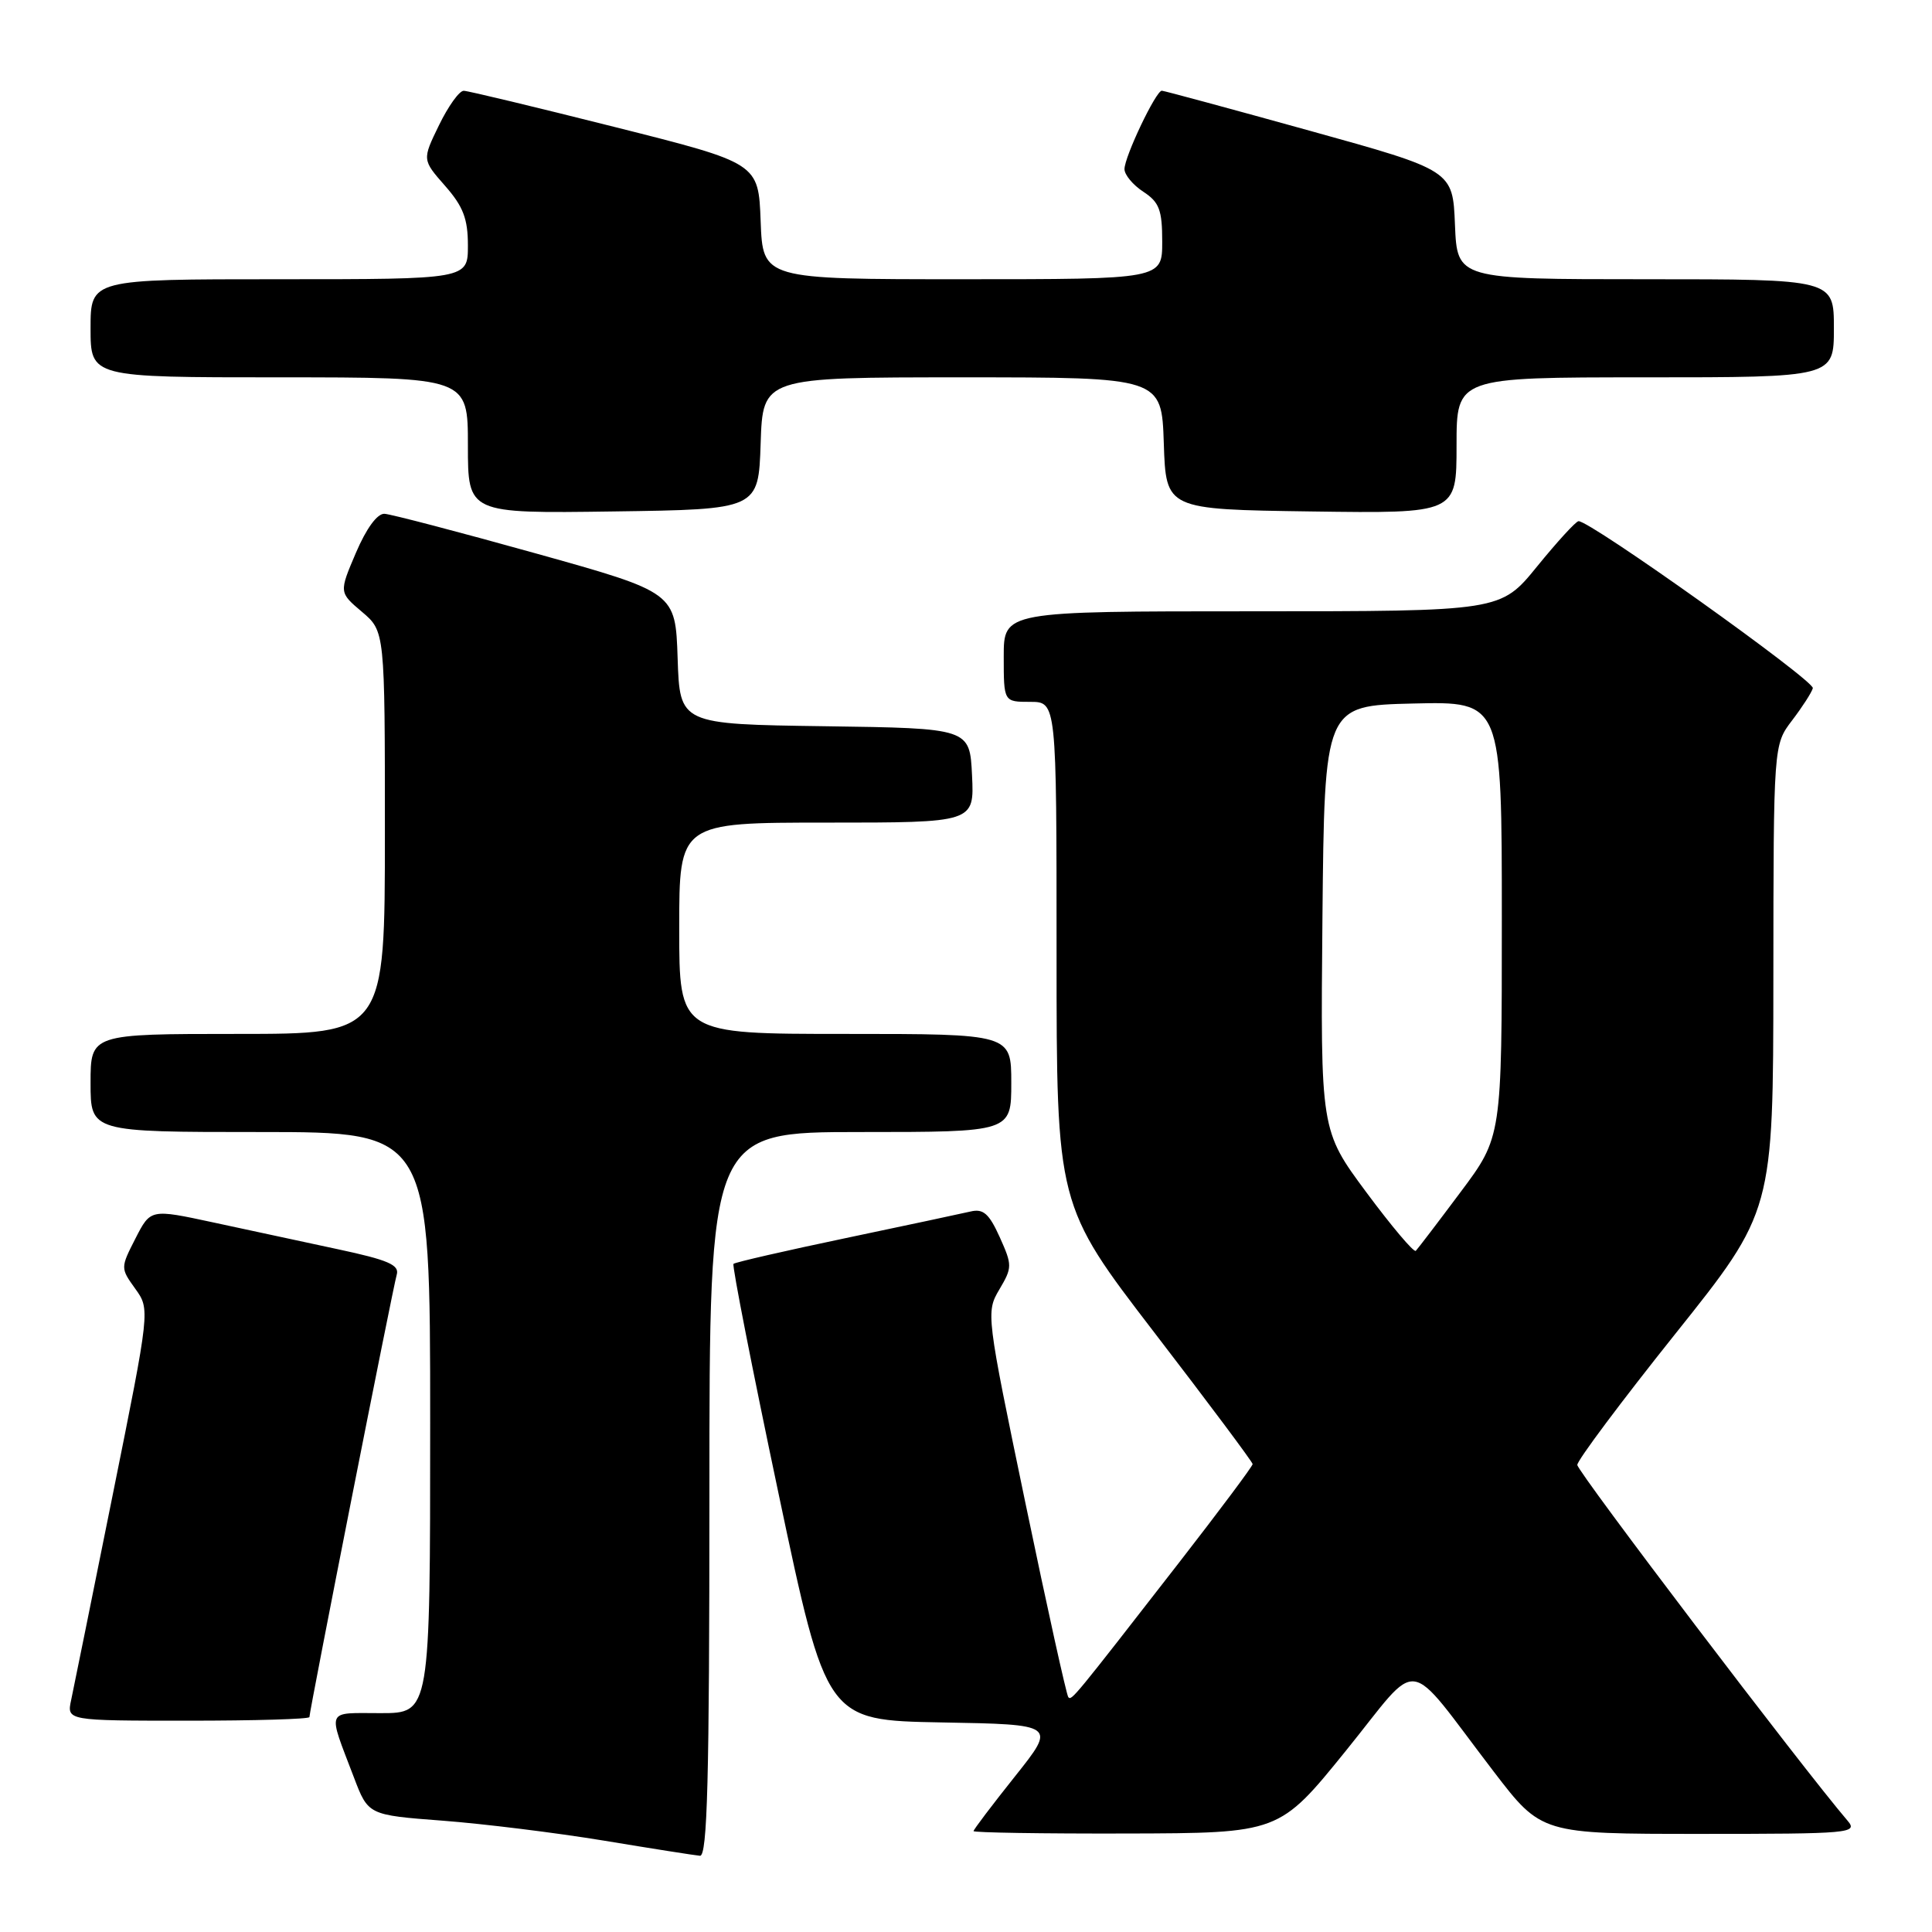 <?xml version="1.0" encoding="UTF-8" standalone="no"?>
<!DOCTYPE svg PUBLIC "-//W3C//DTD SVG 1.1//EN" "http://www.w3.org/Graphics/SVG/1.1/DTD/svg11.dtd" >
<svg xmlns="http://www.w3.org/2000/svg" xmlns:xlink="http://www.w3.org/1999/xlink" version="1.1" viewBox="0 0 256 256">
 <g >
 <path fill="currentColor"
d=" M 94.00 198.00 C 94.00 150.00 94.00 150.00 114.00 150.00 C 134.00 150.00 134.00 150.00 134.00 143.50 C 134.00 137.00 134.00 137.00 112.00 137.00 C 90.00 137.00 90.00 137.00 90.00 123.00 C 90.00 109.00 90.00 109.00 109.55 109.00 C 129.10 109.00 129.10 109.00 128.80 102.75 C 128.50 96.50 128.50 96.50 109.29 96.23 C 90.08 95.96 90.08 95.96 89.79 87.23 C 89.50 78.50 89.50 78.50 71.00 73.33 C 60.83 70.49 51.80 68.13 50.95 68.08 C 49.99 68.03 48.54 70.02 47.16 73.25 C 44.92 78.50 44.92 78.50 47.96 81.07 C 51.00 83.65 51.00 83.65 51.00 110.32 C 51.00 137.00 51.00 137.00 31.50 137.00 C 12.00 137.00 12.00 137.00 12.00 143.50 C 12.00 150.00 12.00 150.00 34.50 150.00 C 57.00 150.00 57.00 150.00 57.00 188.50 C 57.00 227.00 57.00 227.00 50.43 227.00 C 43.08 227.00 43.38 226.28 46.89 235.50 C 48.79 240.50 48.79 240.50 58.65 241.25 C 64.07 241.66 73.67 242.85 80.00 243.89 C 86.33 244.94 92.06 245.84 92.75 245.90 C 93.73 245.98 94.00 235.79 94.00 198.00 Z  M 178.34 231.98 C 188.47 219.47 185.96 219.11 197.93 234.75 C 204.25 243.00 204.25 243.00 225.28 243.00 C 245.21 243.00 246.23 242.91 244.81 241.25 C 238.86 234.30 209.00 194.99 209.00 194.11 C 209.00 193.50 214.84 185.69 221.98 176.75 C 234.96 160.50 234.96 160.50 234.98 129.59 C 235.00 98.69 235.00 98.69 237.46 95.46 C 238.81 93.69 240.05 91.77 240.21 91.19 C 240.48 90.22 210.62 68.93 209.16 69.06 C 208.80 69.09 206.33 71.79 203.67 75.06 C 198.84 81.00 198.84 81.00 165.92 81.00 C 133.00 81.00 133.00 81.00 133.00 87.00 C 133.00 93.00 133.00 93.00 136.50 93.00 C 140.00 93.00 140.00 93.00 140.00 126.35 C 140.00 159.69 140.00 159.69 152.98 176.60 C 160.12 185.89 165.97 193.72 165.98 194.00 C 165.98 194.28 161.60 200.14 156.24 207.04 C 142.13 225.20 142.01 225.34 141.56 224.89 C 141.33 224.66 138.77 213.09 135.88 199.19 C 130.68 174.19 130.64 173.87 132.42 170.86 C 134.14 167.95 134.14 167.65 132.47 163.93 C 131.06 160.81 130.29 160.13 128.61 160.53 C 127.45 160.80 119.99 162.39 112.04 164.06 C 104.08 165.73 97.40 167.26 97.19 167.47 C 96.99 167.68 99.67 181.37 103.16 197.90 C 109.50 227.95 109.50 227.95 124.74 228.23 C 139.97 228.50 139.97 228.50 134.49 235.38 C 131.47 239.17 129.00 242.43 129.00 242.63 C 129.00 242.83 138.11 242.98 149.25 242.95 C 169.50 242.90 169.50 242.90 178.34 231.98 Z  M 41.00 227.52 C 41.00 226.69 52.07 170.57 52.57 168.90 C 52.95 167.61 51.42 166.95 44.77 165.53 C 40.22 164.56 32.78 162.96 28.22 161.97 C 19.95 160.19 19.95 160.19 17.95 164.10 C 15.96 168.00 15.96 168.03 17.92 170.76 C 19.89 173.50 19.89 173.50 14.95 198.00 C 12.24 211.47 9.75 223.74 9.43 225.25 C 8.84 228.00 8.84 228.00 24.92 228.00 C 33.76 228.00 41.00 227.79 41.00 227.52 Z  M 100.79 58.75 C 101.08 50.00 101.08 50.00 127.50 50.00 C 153.92 50.00 153.92 50.00 154.21 58.75 C 154.50 67.50 154.50 67.50 173.75 67.77 C 193.00 68.04 193.00 68.04 193.00 59.02 C 193.00 50.00 193.00 50.00 218.00 50.00 C 243.00 50.00 243.00 50.00 243.00 43.50 C 243.00 37.00 243.00 37.00 218.04 37.00 C 193.09 37.00 193.09 37.00 192.79 29.79 C 192.50 22.58 192.50 22.58 173.50 17.31 C 163.05 14.41 154.25 12.03 153.95 12.02 C 153.18 11.99 149.00 20.76 149.00 22.41 C 149.00 23.16 150.12 24.51 151.50 25.41 C 153.61 26.79 154.00 27.82 154.00 32.02 C 154.00 37.00 154.00 37.00 127.54 37.00 C 101.08 37.00 101.08 37.00 100.79 29.31 C 100.50 21.62 100.50 21.62 81.50 16.84 C 71.05 14.21 62.03 12.04 61.45 12.03 C 60.87 12.01 59.40 14.06 58.17 16.59 C 55.94 21.17 55.94 21.17 58.97 24.62 C 61.38 27.36 62.00 28.99 62.00 32.53 C 62.00 37.00 62.00 37.00 37.00 37.00 C 12.00 37.00 12.00 37.00 12.00 43.50 C 12.00 50.00 12.00 50.00 37.00 50.00 C 62.00 50.00 62.00 50.00 62.00 59.02 C 62.00 68.04 62.00 68.04 81.25 67.77 C 100.50 67.50 100.50 67.50 100.79 58.75 Z  M 181.05 157.99 C 174.97 149.79 174.97 149.79 175.23 121.64 C 175.50 93.50 175.50 93.50 187.25 93.22 C 199.00 92.94 199.00 92.94 199.00 121.79 C 199.00 150.65 199.00 150.65 193.53 157.96 C 190.52 161.99 187.85 165.49 187.60 165.74 C 187.34 165.99 184.40 162.50 181.05 157.99 Z "/>
</g>
</svg>